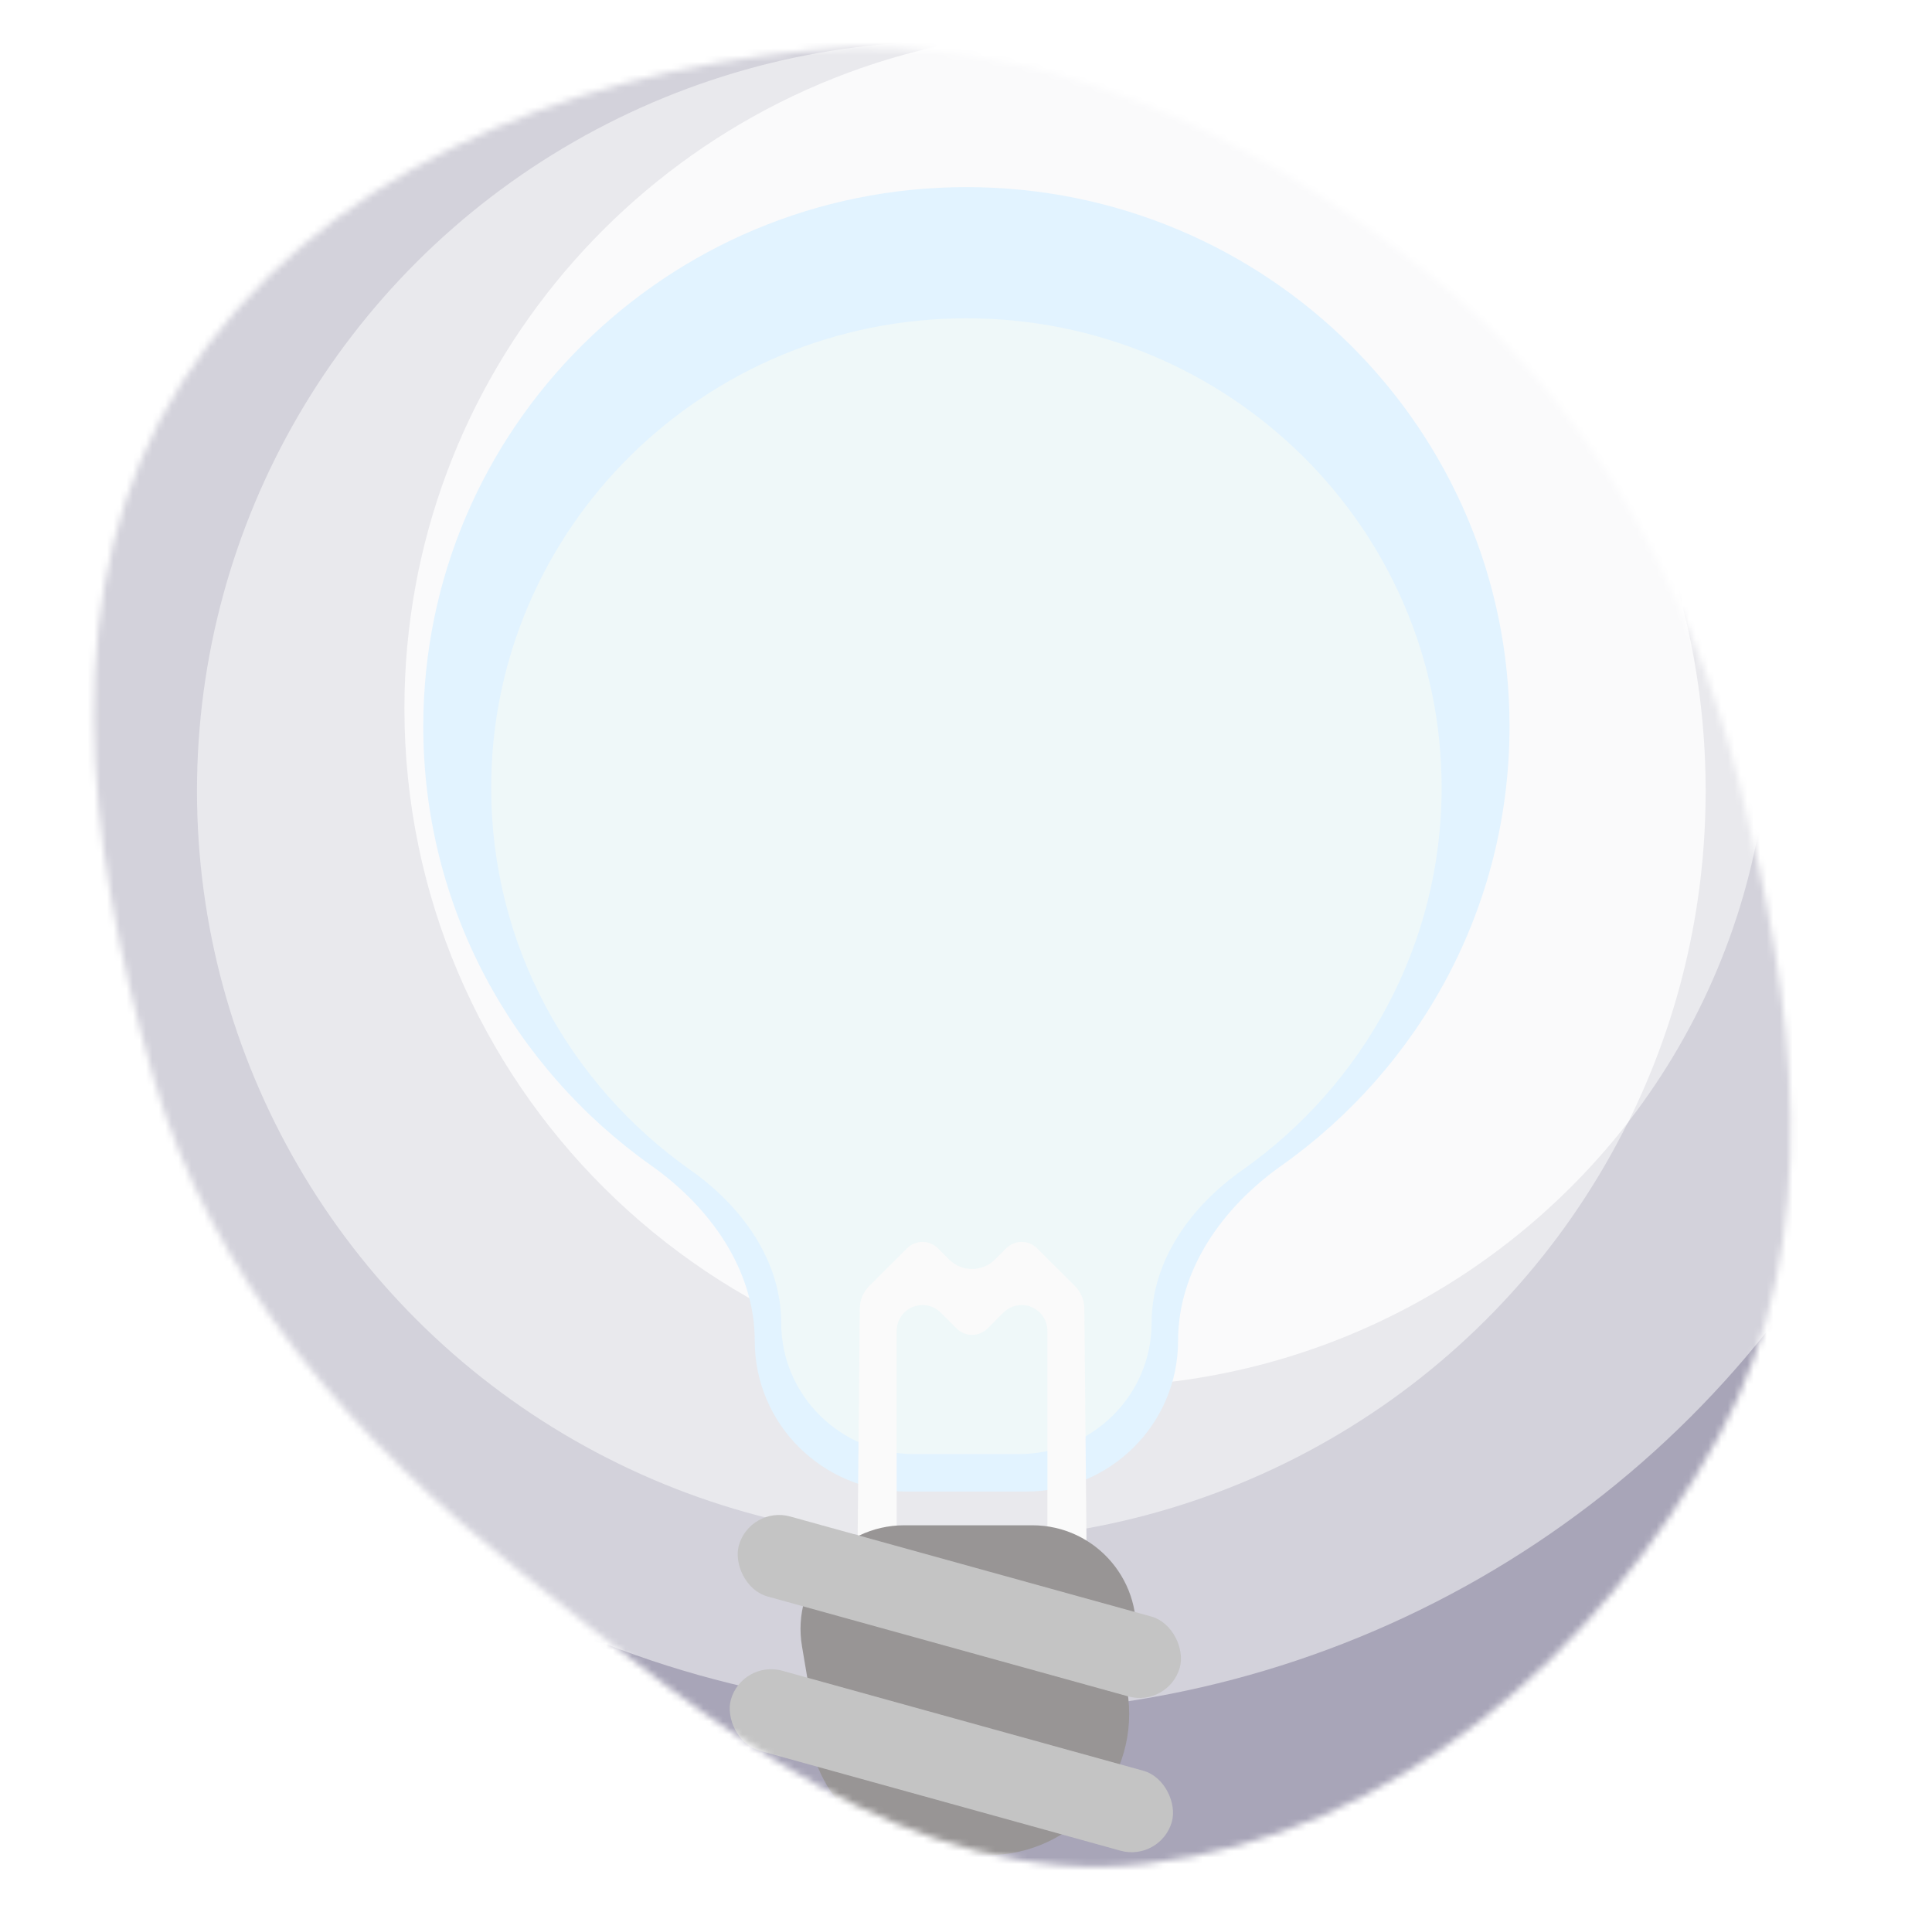 <svg width="298" height="296" viewBox="0 0 298 296" fill="none" xmlns="http://www.w3.org/2000/svg">
<g clip-path="url(#clip0)">
<mask id="mask0" mask-type="alpha" maskUnits="userSpaceOnUse" x="14" y="7" width="263" height="281">
<path fill-rule="evenodd" clip-rule="evenodd" d="M124.732 7.799C159.409 4.629 192.081 19.949 219.445 41.48C244.812 61.44 260.33 89.489 268.248 120.723C276.845 154.632 281.905 190.91 265.103 221.572C246.79 254.991 214.842 283.041 176.898 287.425C140.442 291.636 109.539 265.668 80.787 242.866C54.708 222.183 32.709 197.748 23.548 165.806C13.327 130.168 8.064 90.183 28.047 58.978C48.464 27.096 86.944 11.254 124.732 7.799Z" fill="#C4C4C4"/>
</mask>
<g mask="url(#mask0)">
<rect x="0.132" width="297.86" height="296" fill="#A7A4B7"/>
<ellipse cx="150.225" cy="109.266" rx="155.911" ry="154.938" fill="#D3D2DB"/>
<ellipse cx="146.735" cy="121.984" rx="116.352" ry="115.625" fill="#E9E9ED"/>
<ellipse cx="167.678" cy="109.266" rx="105.298" ry="104.641" fill="#E9E9ED"/>
<path fill-rule="evenodd" clip-rule="evenodd" d="M148.419 6.371C211.902 7.266 263.086 58.685 263.086 121.984C263.086 140.324 258.79 157.666 251.142 173.072C231.89 197.906 201.664 213.906 167.678 213.906C109.524 213.906 62.38 167.057 62.38 109.266C62.38 58.011 99.462 15.364 148.419 6.371Z" fill="#FAFAFB"/>
<g filter="url(#filter0_d)">
<path fill-rule="evenodd" clip-rule="evenodd" d="M181.709 202.809C181.709 191.795 188.616 182.177 197.65 175.782C218.948 160.703 232.835 135.974 232.835 108.025C232.835 62.094 195.329 24.859 149.062 24.859C102.795 24.859 65.289 62.094 65.289 108.025C65.289 135.974 79.176 160.703 100.474 175.782C109.508 182.177 116.415 191.795 116.415 202.809C116.415 215.643 126.895 226.047 139.822 226.047H158.302C171.229 226.047 181.709 215.643 181.709 202.809Z" fill="#E2F3FF"/>
</g>
<g filter="url(#filter1_d)">
<path fill-rule="evenodd" clip-rule="evenodd" d="M177.628 200.033C177.628 190.442 183.672 182.069 191.576 176.5C210.212 163.371 222.363 141.84 222.363 117.505C222.363 77.513 189.545 45.094 149.062 45.094C108.579 45.094 75.76 77.513 75.76 117.505C75.76 141.84 87.912 163.371 106.548 176.5C114.452 182.069 120.496 190.442 120.496 200.033C120.496 211.207 129.666 220.266 140.977 220.266H157.147C168.458 220.266 177.628 211.207 177.628 200.033Z" fill="#EFF8F9"/>
</g>
<g filter="url(#filter2_d)">
<path fill-rule="evenodd" clip-rule="evenodd" d="M144.666 188.528C143.351 187.217 141.222 187.217 139.907 188.528L134.083 194.334C133.153 195.261 132.626 196.517 132.614 197.83L132.219 240.896C132.204 242.588 133.571 243.969 135.264 243.969C136.946 243.969 138.309 242.605 138.309 240.924V201.261C138.309 200.204 138.73 199.191 139.479 198.444C141.031 196.897 143.542 196.897 145.094 198.444L147.555 200.898C148.87 202.209 150.999 202.209 152.314 200.898L154.775 198.444C156.327 196.897 158.838 196.897 160.39 198.444C161.139 199.191 161.56 200.204 161.56 201.261V240.924C161.56 242.605 162.923 243.969 164.605 243.969C166.298 243.969 167.665 242.588 167.65 240.896L167.256 197.83C167.244 196.517 166.716 195.261 165.786 194.334L159.962 188.528C158.647 187.217 156.518 187.217 155.203 188.528L153.465 190.262C151.513 192.207 148.356 192.207 146.404 190.262L144.666 188.528Z" fill="#FAFAFA"/>
</g>
<g filter="url(#filter3_d)">
<path d="M123.702 249.91C122.056 240.149 129.58 231.25 139.479 231.25H159.226C169.126 231.25 176.649 240.149 175.004 249.91L173.861 256.688C176.104 269.994 165.848 282.125 152.353 282.125H146.352C132.858 282.125 122.601 269.994 124.845 256.688L123.702 249.91Z" fill="#979494"/>
</g>
<g filter="url(#filter4_d)">
<rect width="70.553" height="12.815" rx="6.407" transform="matrix(0.964 0.267 -0.271 0.963 115.702 228.183)" fill="#C4C4C4"/>
</g>
<g filter="url(#filter5_d)">
<rect width="70.553" height="12.815" rx="6.407" transform="matrix(0.964 0.267 -0.271 0.963 114.474 251.971)" fill="#C4C4C4"/>
</g>
<g filter="url(#filter6_i)">
<path fill-rule="evenodd" clip-rule="evenodd" d="M124.732 7.799C159.409 4.629 192.081 19.949 219.445 41.48C244.812 61.44 260.33 89.489 268.248 120.723C276.845 154.632 281.905 190.91 265.103 221.572C246.79 254.991 214.842 283.041 176.898 287.425C140.442 291.636 109.539 265.668 80.787 242.866C54.708 222.183 32.709 197.748 23.548 165.806C13.327 130.168 8.064 90.183 28.047 58.978C48.464 27.096 86.944 11.254 124.732 7.799Z" fill="white" fill-opacity="0.01"/>
</g>
</g>
</g>
<defs>
<filter id="filter0_d" x="61.289" y="24.859" width="175.546" height="209.188" filterUnits="userSpaceOnUse" color-interpolation-filters="sRGB">
<feFlood flood-opacity="0" result="BackgroundImageFix"/>
<feColorMatrix in="SourceAlpha" type="matrix" values="0 0 0 0 0 0 0 0 0 0 0 0 0 0 0 0 0 0 127 0"/>
<feOffset dy="4"/>
<feGaussianBlur stdDeviation="2"/>
<feColorMatrix type="matrix" values="0 0 0 0 0 0 0 0 0 0 0 0 0 0 0 0 0 0 0.25 0"/>
<feBlend mode="normal" in2="BackgroundImageFix" result="effect1_dropShadow"/>
<feBlend mode="normal" in="SourceGraphic" in2="effect1_dropShadow" result="shape"/>
</filter>
<filter id="filter1_d" x="71.76" y="45.094" width="154.603" height="183.172" filterUnits="userSpaceOnUse" color-interpolation-filters="sRGB">
<feFlood flood-opacity="0" result="BackgroundImageFix"/>
<feColorMatrix in="SourceAlpha" type="matrix" values="0 0 0 0 0 0 0 0 0 0 0 0 0 0 0 0 0 0 127 0"/>
<feOffset dy="4"/>
<feGaussianBlur stdDeviation="2"/>
<feColorMatrix type="matrix" values="0 0 0 0 0 0 0 0 0 0 0 0 0 0 0 0 0 0 0.25 0"/>
<feBlend mode="normal" in2="BackgroundImageFix" result="effect1_dropShadow"/>
<feBlend mode="normal" in="SourceGraphic" in2="effect1_dropShadow" result="shape"/>
</filter>
<filter id="filter2_d" x="128.219" y="187.545" width="43.431" height="64.424" filterUnits="userSpaceOnUse" color-interpolation-filters="sRGB">
<feFlood flood-opacity="0" result="BackgroundImageFix"/>
<feColorMatrix in="SourceAlpha" type="matrix" values="0 0 0 0 0 0 0 0 0 0 0 0 0 0 0 0 0 0 127 0"/>
<feOffset dy="4"/>
<feGaussianBlur stdDeviation="2"/>
<feColorMatrix type="matrix" values="0 0 0 0 0 0 0 0 0 0 0 0 0 0 0 0 0 0 0.25 0"/>
<feBlend mode="normal" in2="BackgroundImageFix" result="effect1_dropShadow"/>
<feBlend mode="normal" in="SourceGraphic" in2="effect1_dropShadow" result="shape"/>
</filter>
<filter id="filter3_d" x="119.475" y="231.25" width="59.755" height="58.875" filterUnits="userSpaceOnUse" color-interpolation-filters="sRGB">
<feFlood flood-opacity="0" result="BackgroundImageFix"/>
<feColorMatrix in="SourceAlpha" type="matrix" values="0 0 0 0 0 0 0 0 0 0 0 0 0 0 0 0 0 0 127 0"/>
<feOffset dy="4"/>
<feGaussianBlur stdDeviation="2"/>
<feColorMatrix type="matrix" values="0 0 0 0 0 0 0 0 0 0 0 0 0 0 0 0 0 0 0.25 0"/>
<feBlend mode="normal" in2="BackgroundImageFix" result="effect1_dropShadow"/>
<feBlend mode="normal" in="SourceGraphic" in2="effect1_dropShadow" result="shape"/>
</filter>
<filter id="filter4_d" x="109.728" y="229.661" width="76.465" height="36.246" filterUnits="userSpaceOnUse" color-interpolation-filters="sRGB">
<feFlood flood-opacity="0" result="BackgroundImageFix"/>
<feColorMatrix in="SourceAlpha" type="matrix" values="0 0 0 0 0 0 0 0 0 0 0 0 0 0 0 0 0 0 127 0"/>
<feOffset dy="4"/>
<feGaussianBlur stdDeviation="2"/>
<feColorMatrix type="matrix" values="0 0 0 0 0 0 0 0 0 0 0 0 0 0 0 0 0 0 0.25 0"/>
<feBlend mode="normal" in2="BackgroundImageFix" result="effect1_dropShadow"/>
<feBlend mode="normal" in="SourceGraphic" in2="effect1_dropShadow" result="shape"/>
</filter>
<filter id="filter5_d" x="108.5" y="253.449" width="76.465" height="36.246" filterUnits="userSpaceOnUse" color-interpolation-filters="sRGB">
<feFlood flood-opacity="0" result="BackgroundImageFix"/>
<feColorMatrix in="SourceAlpha" type="matrix" values="0 0 0 0 0 0 0 0 0 0 0 0 0 0 0 0 0 0 127 0"/>
<feOffset dy="4"/>
<feGaussianBlur stdDeviation="2"/>
<feColorMatrix type="matrix" values="0 0 0 0 0 0 0 0 0 0 0 0 0 0 0 0 0 0 0.25 0"/>
<feBlend mode="normal" in2="BackgroundImageFix" result="effect1_dropShadow"/>
<feBlend mode="normal" in="SourceGraphic" in2="effect1_dropShadow" result="shape"/>
</filter>
<filter id="filter6_i" x="14.469" y="7.384" width="261.745" height="281.494" filterUnits="userSpaceOnUse" color-interpolation-filters="sRGB">
<feFlood flood-opacity="0" result="BackgroundImageFix"/>
<feBlend mode="normal" in="SourceGraphic" in2="BackgroundImageFix" result="shape"/>
<feColorMatrix in="SourceAlpha" type="matrix" values="0 0 0 0 0 0 0 0 0 0 0 0 0 0 0 0 0 0 127 0" result="hardAlpha"/>
<feOffset dy="1"/>
<feGaussianBlur stdDeviation="7.5"/>
<feComposite in2="hardAlpha" operator="arithmetic" k2="-1" k3="1"/>
<feColorMatrix type="matrix" values="0 0 0 0 0 0 0 0 0 0 0 0 0 0 0 0 0 0 0.5 0"/>
<feBlend mode="normal" in2="shape" result="effect1_innerShadow"/>
</filter>
<clipPath id="clip0">
<rect width="297.86" height="296" fill="white" transform="translate(0.132)"/>
</clipPath>
</defs>
</svg>
